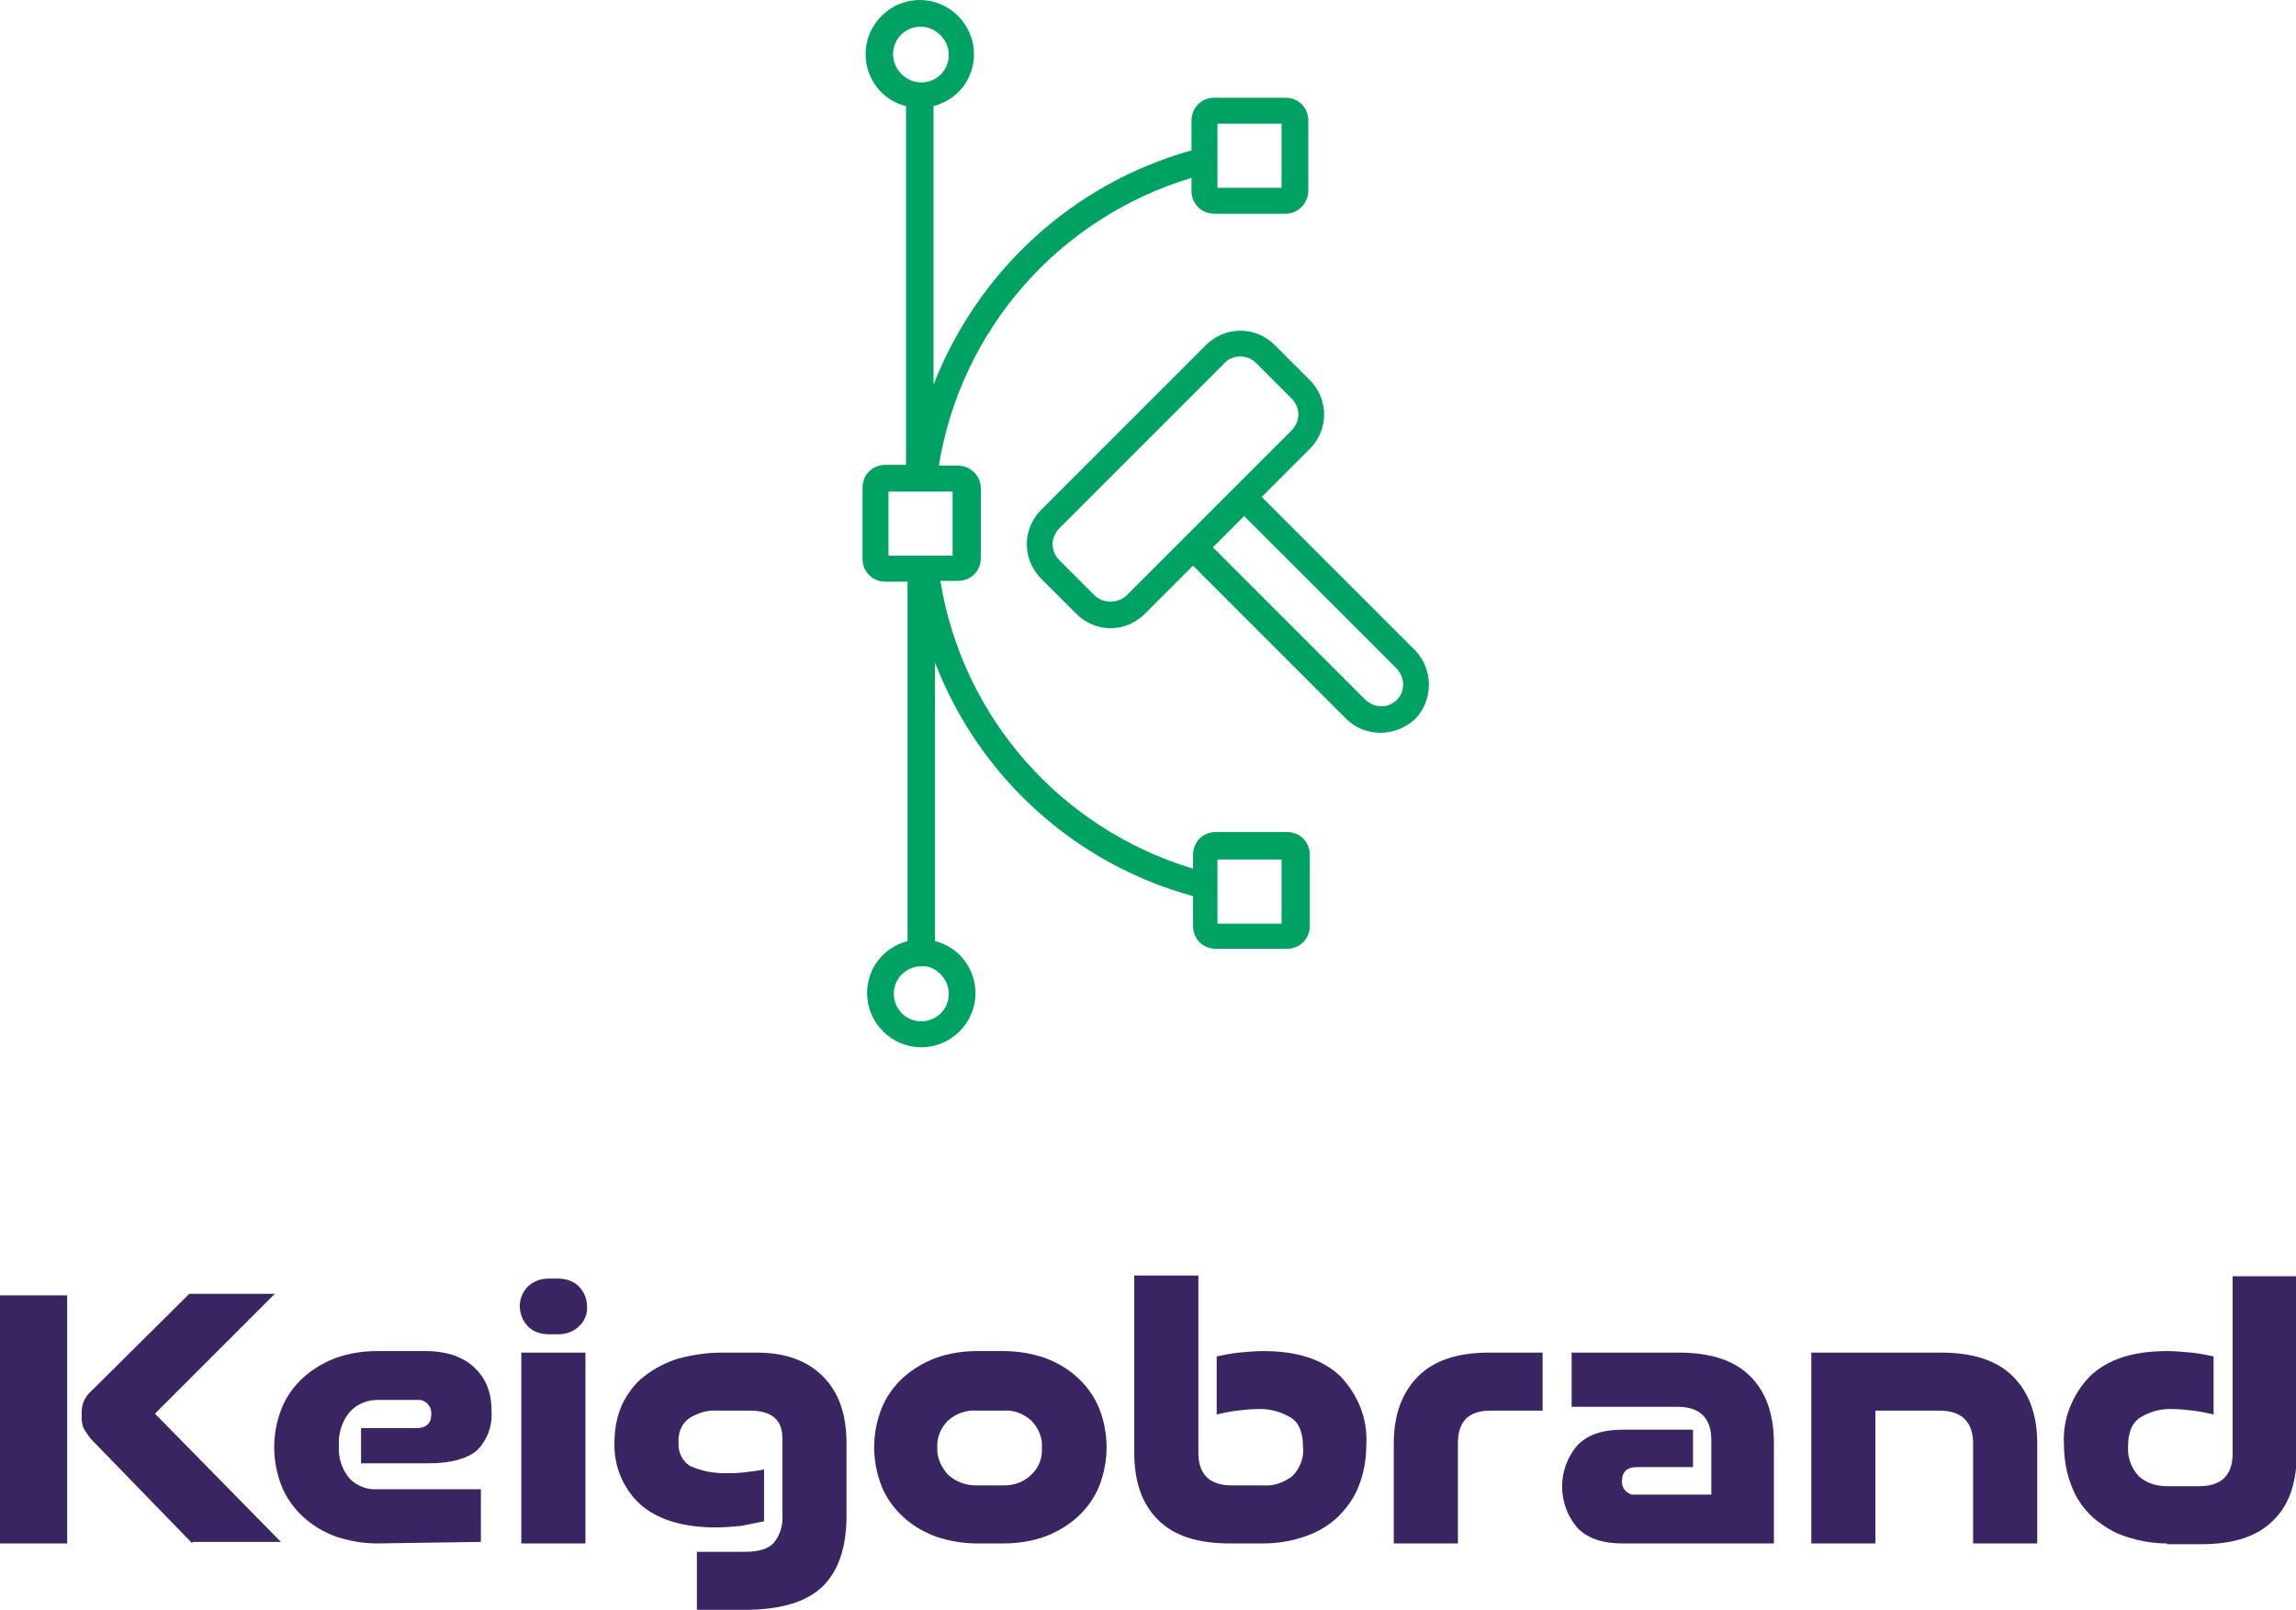 <?xml version="1.0" encoding="utf-8"?>
<!-- Generator: Adobe Illustrator 24.1.0, SVG Export Plug-In . SVG Version: 6.00 Build 0)  -->
<svg version="1.1" id="marca-vertical" xmlns="http://www.w3.org/2000/svg" xmlns:xlink="http://www.w3.org/1999/xlink" x="0px"
	 y="0px" viewBox="0 0 300.8 210.9" style="enable-background:new 0 0 300.8 210.9;" xml:space="preserve">
<style type="text/css">
	.st0{fill:#00A263;}
	.st1{fill:#392562;}
</style>
<g id="isotipo">
	<path class="st0" d="M159.1,28h9.3c1.7,0,3-1.4,3-3v-9.2c0-1.7-1.3-3-3-3h-9.3c-1.7,0-3,1.3-3,3v3.9c-15.7,4.4-28,15.9-33.8,30.7
		V13.9c3.1-0.8,5.3-3.5,5.3-6.8c0-3.9-3.2-7.1-7.1-7.1s-7.1,3.2-7.1,7.1c0,3.3,2.3,6.1,5.3,6.8v47H116c-1.7,0-3,1.3-3,3v9.3
		c0,1.7,1.3,3,3,3h2.9v47.1c-3.1,0.8-5.3,3.5-5.3,6.8c0,3.9,3.2,7.1,7.1,7.1c3.9,0,7.1-3.2,7.1-7.1c0-3.3-2.3-6.1-5.3-6.8V86.8
		c5.7,14.8,18.1,26.3,33.8,30.6v3.9c0,1.7,1.3,3,3,3h9.3c1.7,0,3-1.3,3-3v-9.3c0-1.7-1.3-3-3-3h-9.3c-1.7,0-3,1.3-3,3v1.8
		c-17.3-5.2-30.2-19.8-33.1-37.7h2.3c1.7,0,3-1.3,3-3V64c0-1.7-1.4-3-3-3H123c2.9-17.9,15.8-32.5,33.1-37.7V25
		C156.1,26.7,157.4,28,159.1,28z M159.5,16.2h8.4v8.4h-8.4V16.2z M159.5,112.6h8.4v8.4h-8.4V112.6z M117,7.1c0-2,1.6-3.6,3.6-3.6
		c1,0,1.9,0.4,2.6,1.1c0.7,0.7,1.1,1.6,1.1,2.6c0,2-1.6,3.6-3.6,3.6S117,9.1,117,7.1z M123.2,127.6c0.7,0.7,1.1,1.6,1.1,2.6
		c0,2-1.6,3.6-3.6,3.6s-3.6-1.6-3.6-3.6c0-2,1.6-3.6,3.6-3.6C121.6,126.5,122.5,126.9,123.2,127.6z M124.8,64.4v8.4h-8.4v-8.4H124.8
		z"/>
	<path class="st0" d="M185.4,85.2l-20.1-20.1l6.3-6.3c2.5-2.5,2.5-6.5,0-9l-4.6-4.6c-2.5-2.5-6.5-2.5-9,0l-21.6,21.6
		c-2.5,2.5-2.5,6.5,0,9l4.6,4.6c1.2,1.2,2.8,1.9,4.5,1.9c1.7,0,3.3-0.7,4.5-1.9l6.3-6.3l20.1,20.1c1.2,1.2,2.8,1.8,4.5,1.8h0
		c1.7,0,3.3-0.7,4.5-1.8C187.8,91.7,187.8,87.7,185.4,85.2z M147.6,78c-1.2,1.1-3,1.1-4.2,0l-4.6-4.6c-1.2-1.2-1.2-3,0-4.2
		l21.6-21.6c0.5-0.6,1.3-0.9,2.1-0.9c0.8,0,1.5,0.3,2.1,0.9l4.6,4.6c1.2,1.2,1.2,3,0,4.2L147.6,78z M183,91.7
		c-1.1,1.1-2.9,1.1-4.1,0l-20-20l4.1-4.1l20,20C184.1,88.8,184.1,90.6,183,91.7z"/>
</g>
<g id="logotipo">
	<path id="Trazado_132" class="st1" d="M0,202.2v-32.5h8.8v32.5H0z M25.2,202.2l-13.3-13.7c-0.3-0.4-0.6-0.8-0.9-1.3
		c-0.2-0.4-0.3-0.9-0.3-1.4v-0.8c0-1,0.4-2,1.2-2.7l12.9-12.8H36l-15.7,15.7l16.5,16.8H25.2z"/>
	<path id="Trazado_133" class="st1" d="M49.4,202.2c-1.8,0-3.6-0.3-5.4-0.9c-1.6-0.6-3-1.4-4.3-2.6c-1.2-1.1-2.2-2.5-2.8-4
		c-1.3-3.3-1.3-6.9,0-10.2c0.6-1.5,1.6-2.9,2.8-4c1.2-1.1,2.7-2,4.3-2.6c1.7-0.6,3.5-0.9,5.4-0.9h6.4c1.3,0,2.6,0.2,3.8,0.6
		c1,0.4,1.9,0.9,2.7,1.7c0.7,0.7,1.3,1.6,1.6,2.5c0.4,1,0.5,2.1,0.5,3.2c0.1,1.9-0.6,3.7-1.9,5c-1.3,1.1-3.4,1.7-6.3,1.7h-8.9v-4.6
		h7.2c1.3,0,2-0.6,2-1.8c0.1-0.9-0.5-1.7-1.4-1.9c-0.2,0-0.3,0-0.5,0h-5.1c-1.4,0-2.7,0.5-3.7,1.6c-1,1.2-1.5,2.8-1.4,4.4
		c-0.1,1.6,0.4,3.1,1.4,4.3c1,1,2.3,1.5,3.7,1.4H63v6.9L49.4,202.2z"/>
	<path id="Trazado_134" class="st1" d="M71.9,174.8c-1,0-2-0.3-2.7-1c-0.7-0.7-1.1-1.7-1.1-2.7c0-1,0.4-1.9,1.1-2.6
		c0.8-0.7,1.7-1,2.7-1h1.2c1,0,2,0.3,2.7,1c0.7,0.7,1.1,1.6,1.1,2.6c0.1,1-0.3,2-1.1,2.7c-0.7,0.7-1.7,1-2.7,1H71.9z M68.3,202.2
		v-25h8.4v25H68.3z"/>
	<path id="Trazado_135" class="st1" d="M91.3,210.9v-7.6h6.3c1.8,0,3.1-0.4,3.8-1.2c0.8-1,1.2-2.3,1.1-3.6v-10.1
		c0-2.4-1.4-3.6-4.3-3.6H94c-1.3-0.1-2.6,0.3-3.7,1c-1,0.7-1.5,1.9-1.4,3.2c-0.1,1.2,0.5,2.5,1.6,3.1c1.4,0.6,2.9,0.9,4.4,0.9
		c0.8,0,1.6,0,2.5-0.1c0.9-0.1,1.8-0.2,2.7-0.4v6.8c-1,0.2-2,0.4-3,0.6c-1.1,0.1-2.2,0.2-3.3,0.2c-4.3,0-7.6-1-9.9-3
		c-2.3-2.1-3.5-5.1-3.4-8.1c0-1.7,0.3-3.4,1-5c0.7-1.4,1.6-2.7,2.9-3.7c1.3-1,2.8-1.8,4.4-2.3c1.9-0.5,3.8-0.8,5.7-0.8h4.6
		c3.7,0,6.6,1,8.7,3.1c2.1,2.1,3.1,5,3.1,8.8v9.5c0,4.2-1.1,7.3-3.2,9.3c-2.1,2-5.5,3-10.2,3H91.3z"/>
	<path id="Trazado_136" class="st1" d="M128,202.2c-1.8,0-3.6-0.3-5.4-0.9c-1.6-0.6-3-1.4-4.3-2.6c-1.2-1.1-2.2-2.5-2.8-4
		c-1.3-3.3-1.3-6.9,0-10.2c0.6-1.5,1.6-2.9,2.8-4c1.2-1.1,2.7-2,4.3-2.6c1.7-0.6,3.5-0.9,5.4-0.9h3.5c1.8,0,3.6,0.3,5.4,0.9
		c1.6,0.6,3,1.4,4.3,2.6c1.2,1.1,2.2,2.5,2.8,4c1.3,3.3,1.3,6.9,0,10.2c-0.6,1.5-1.6,2.9-2.8,4c-1.2,1.1-2.7,2-4.3,2.6
		c-1.7,0.6-3.5,0.9-5.4,0.9H128z M131.5,194.6c1.3,0,2.6-0.4,3.6-1.4c1-0.9,1.5-2.2,1.4-3.6c0.1-1.3-0.5-2.6-1.4-3.5
		c-1-0.9-2.3-1.4-3.6-1.3h-3.6c-1.3-0.1-2.7,0.4-3.7,1.3c-0.9,0.9-1.5,2.2-1.4,3.5c-0.1,1.3,0.5,2.6,1.4,3.6c1,0.9,2.3,1.4,3.7,1.4
		H131.5z"/>
	<path id="Trazado_137" class="st1" d="M161.1,202.2c-4.2,0-7.3-1-9.4-3.1s-3.1-5-3.1-8.8v-23.2h8.4v23.2c0,2.9,1.5,4.3,4.4,4.3h4.2
		c1.3,0.1,2.6-0.4,3.7-1.2c1-1,1.6-2.5,1.4-3.9c0-1.8-0.5-3.1-1.6-3.8c-1.4-0.8-2.9-1.2-4.5-1.1c-0.8,0-1.7,0.1-2.5,0.2
		c-0.9,0.1-1.8,0.3-2.7,0.5v-7.6c0.9-0.2,1.9-0.4,2.9-0.5c1.1-0.1,2.1-0.2,3.2-0.2c4.5,0,7.8,1.1,10.1,3.3c2.3,2.4,3.6,5.6,3.4,8.9
		c0,1.9-0.3,3.8-1,5.5c-0.6,1.6-1.6,2.9-2.8,4.1c-1.2,1.1-2.7,2-4.3,2.5c-1.7,0.6-3.6,0.9-5.4,0.9L161.1,202.2z"/>
	<path id="Trazado_138" class="st1" d="M182.6,202.2v-13.1c0-3.8,1.1-6.7,3.2-8.8s5.2-3.1,9.3-3.1h7v7.6h-6.8
		c-2.9,0-4.3,1.4-4.3,4.3v13.1H182.6z"/>
	<path id="Trazado_139" class="st1" d="M212.5,202.2c-2.6,0-4.6-0.7-5.9-2.1c-2.6-3.1-2.6-7.6,0-10.7c1.3-1.4,3.3-2.1,5.9-2.1h9.3
		v4.9h-7.4c-1.2,0-1.9,0.6-1.9,1.8c-0.1,0.8,0.5,1.6,1.3,1.8c0.1,0,0.3,0,0.4,0h10v-7.2c0-2.8-1.5-4.3-4.4-4.3h-13.9v-7.1h14
		c4.2,0,7.3,1,9.4,3.1c2.1,2.1,3.1,5,3.1,8.8v13.1H212.5z"/>
	<path id="Trazado_140" class="st1" d="M258.5,202.2v-13.1c0-2.8-1.5-4.3-4.4-4.3h-8.4v17.4h-8.4v-25h17c4.1,0,7.3,1,9.4,3.1
		c2.1,2.1,3.2,5,3.2,8.8v13.1H258.5z"/>
	<path id="Trazado_141" class="st1" d="M283.9,202.2c-1.8,0-3.6-0.3-5.4-0.9c-1.6-0.5-3-1.4-4.3-2.5c-1.2-1.1-2.2-2.5-2.8-4.1
		c-0.7-1.8-1-3.6-1-5.5c-0.2-3.3,1.1-6.5,3.4-8.9c2.3-2.2,5.6-3.3,10.1-3.3c1.1,0,2.1,0.1,3.2,0.2c1,0.1,1.9,0.3,2.9,0.5v7.6
		c-0.9-0.2-1.8-0.4-2.7-0.5c-0.8-0.1-1.7-0.2-2.5-0.2c-1.6-0.1-3.1,0.3-4.4,1.1c-1.1,0.7-1.6,2-1.6,3.8c-0.1,1.4,0.4,2.8,1.4,3.9
		c1,0.9,2.3,1.3,3.7,1.3h4.2c2.9,0,4.4-1.4,4.4-4.3v-23.2h8.4v23.2c0,3.8-1,6.8-3.1,8.8c-2.1,2.1-5.2,3.1-9.4,3.1H283.9z"/>
</g>
</svg>
